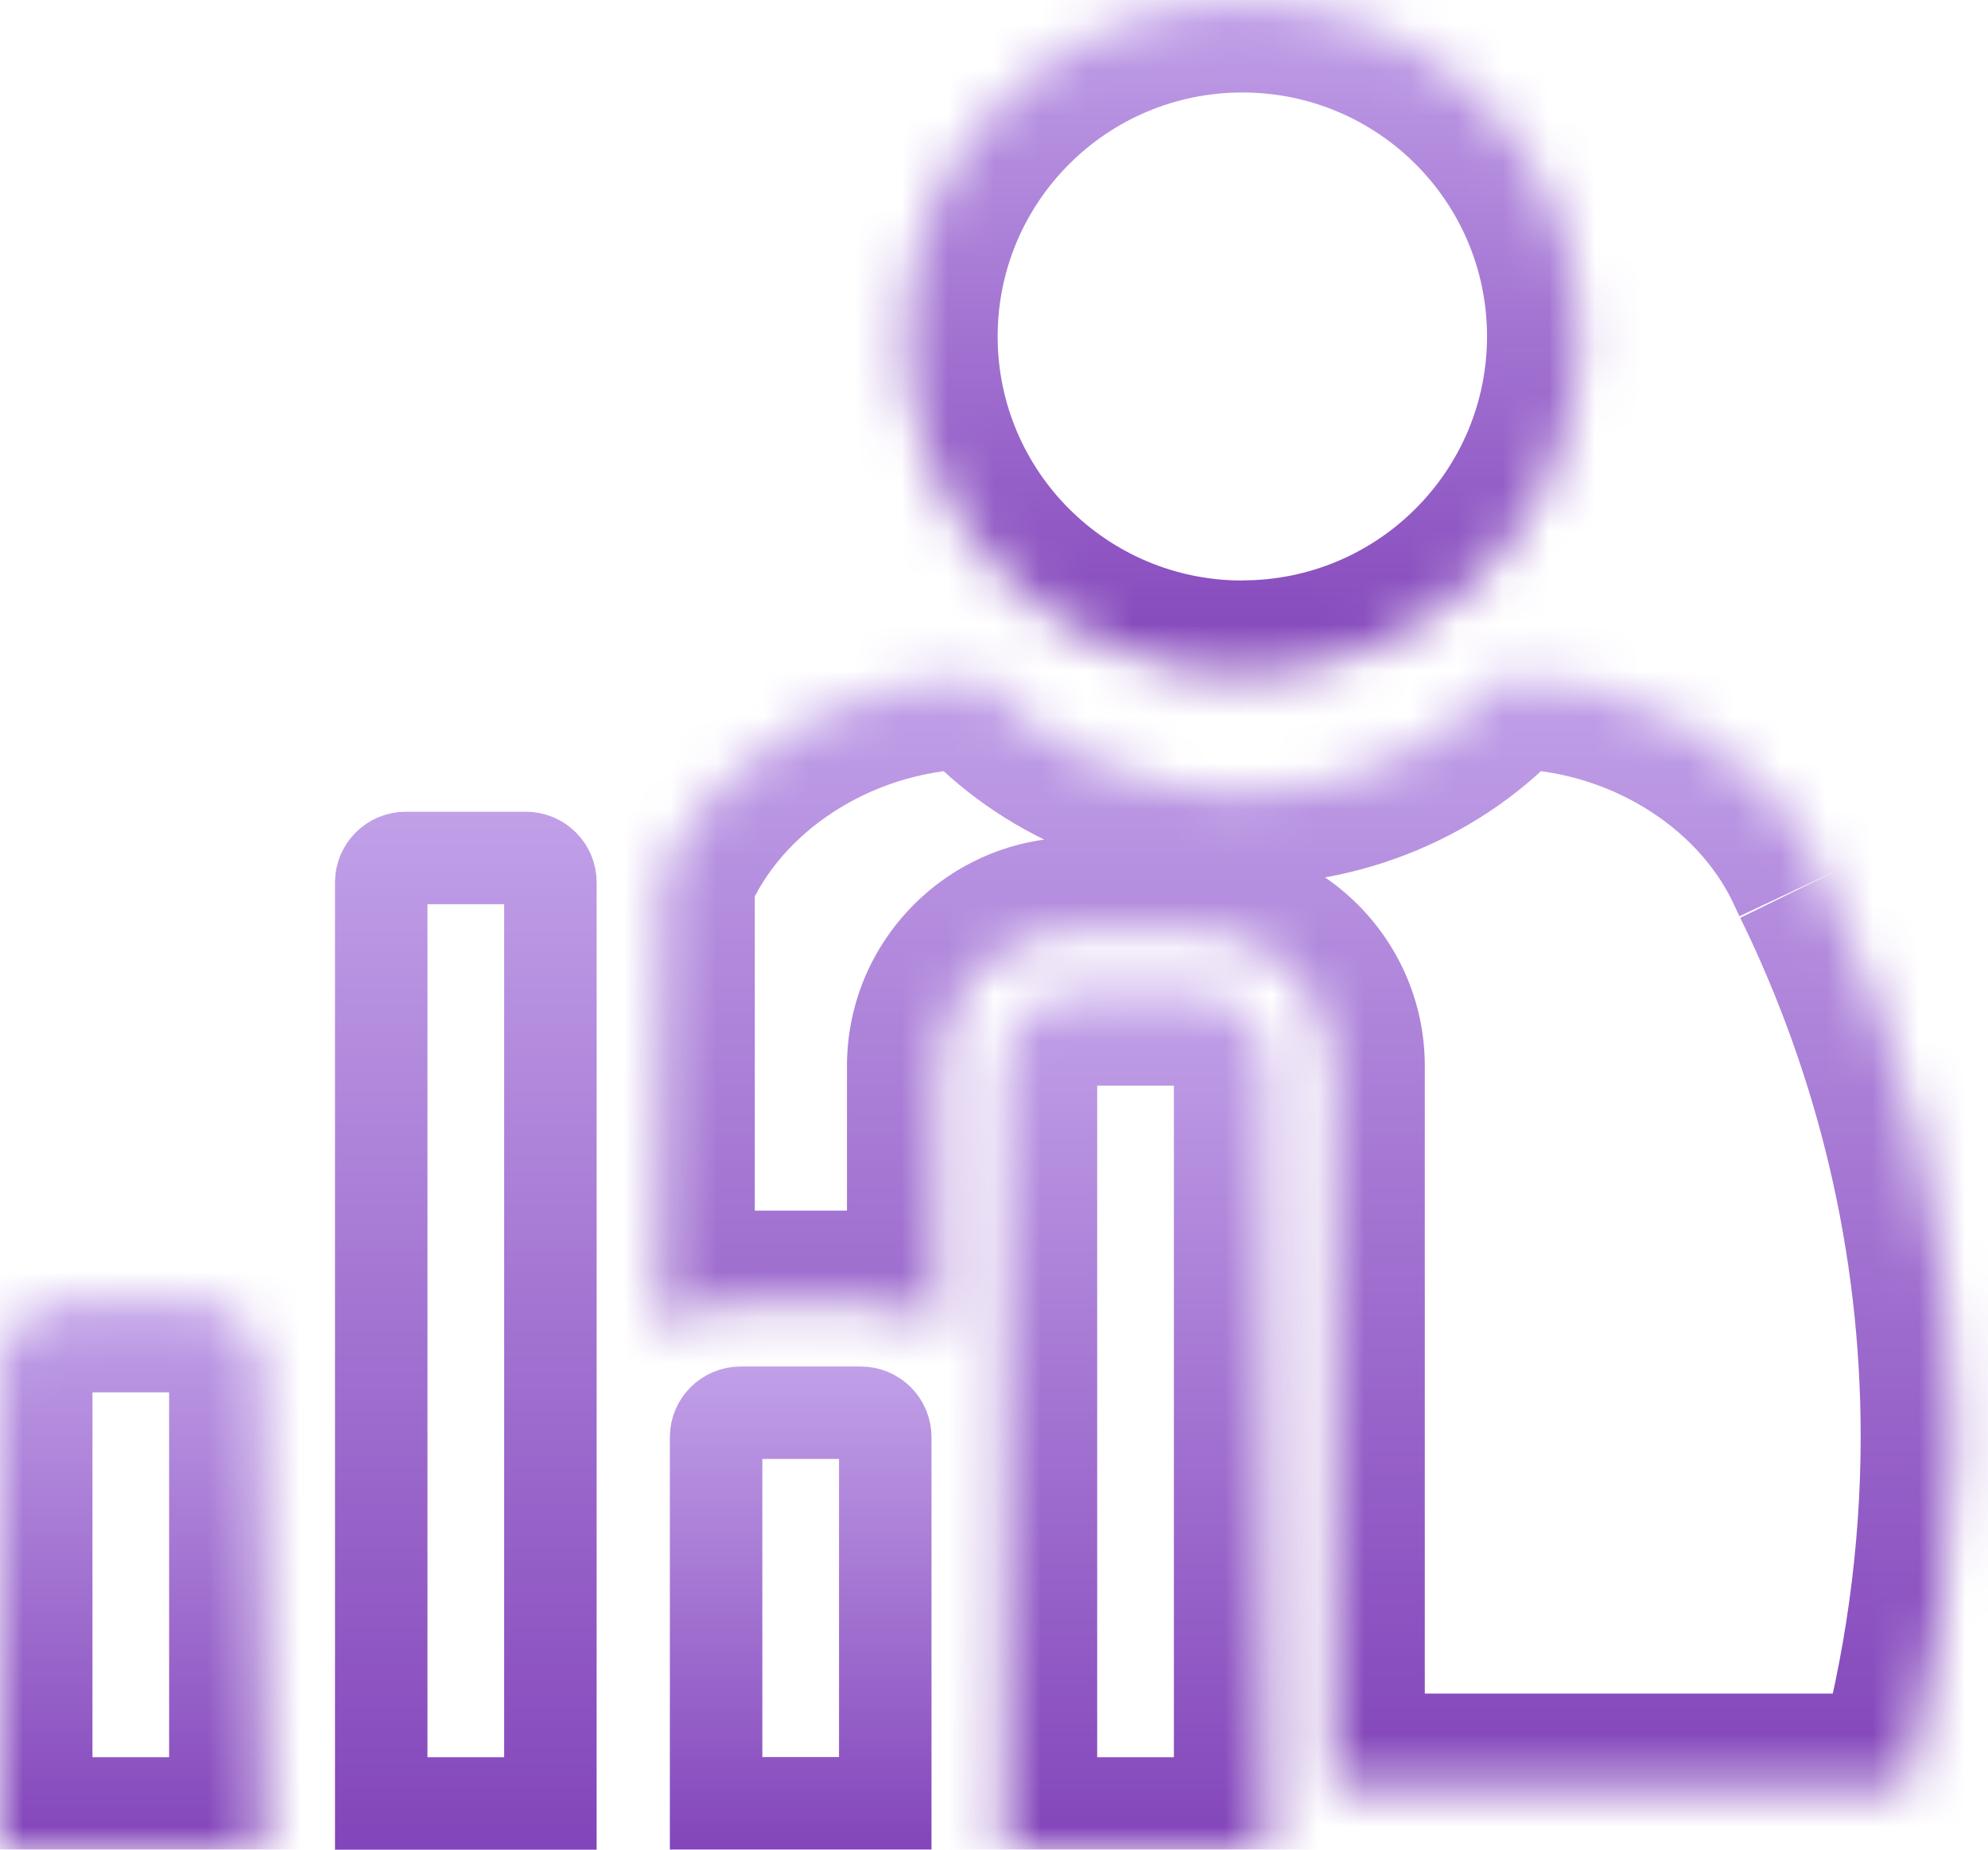 <svg width="43" height="40" viewBox="0 0 43 40" fill="none" xmlns="http://www.w3.org/2000/svg">
<mask id="path-1-inside-1_1072_4688" fill="white">
<path d="M26.871 14.551C30.899 14.551 34.164 11.292 34.164 7.274C34.164 3.255 30.899 0 26.871 0C22.844 0 19.579 3.258 19.579 7.277C19.579 11.295 22.844 14.554 26.871 14.554"/>
</mask>
<path d="M26.871 16.551C32 16.551 36.164 12.401 36.164 7.274H32.164C32.164 10.184 29.798 12.551 26.871 12.551V16.551ZM36.164 7.274C36.164 2.146 31.999 -2 26.871 -2V2C29.799 2 32.164 4.365 32.164 7.274H36.164ZM26.871 -2C21.743 -2 17.579 2.15 17.579 7.277H21.579C21.579 4.367 23.944 2 26.871 2V-2ZM17.579 7.277C17.579 12.404 21.743 16.554 26.871 16.554V12.554C23.944 12.554 21.579 10.187 21.579 7.277H17.579Z" fill="url(#paint0_linear_1072_4688)" mask="url(#path-1-inside-1_1072_4688)"/>
<mask id="path-3-inside-2_1072_4688" fill="white">
<path d="M4.126 28.11H1.532C0.686 28.11 0 28.797 0 29.637V40H5.658V29.637C5.658 28.793 4.972 28.11 4.123 28.11"/>
</mask>
<path d="M0 40H-2V42H0V40ZM5.658 40V42H7.658V40H5.658ZM4.126 26.11H1.532V30.11H4.126V26.11ZM1.532 26.11C-0.413 26.11 -2 27.687 -2 29.637H2C2 29.906 1.785 30.11 1.532 30.11V26.11ZM-2 29.637V40H2V29.637H-2ZM0 42H5.658V38H0V42ZM7.658 40V29.637H3.658V40H7.658ZM7.658 29.637C7.658 27.678 6.066 26.11 4.123 26.11V30.11C3.878 30.11 3.658 29.909 3.658 29.637H7.658Z" fill="url(#paint1_linear_1072_4688)" mask="url(#path-3-inside-2_1072_4688)"/>
<path d="M15.489 31.077C15.489 30.792 15.725 30.551 16.022 30.551H18.615C18.913 30.551 19.148 30.79 19.148 31.077V38.997H15.489V31.077Z" stroke="url(#paint2_linear_1072_4688)" stroke-width="2"/>
<path d="M8.246 19.08C8.246 18.795 8.482 18.554 8.778 18.554H11.372C11.67 18.554 11.905 18.793 11.905 19.08V39H8.246V19.08Z" stroke="url(#paint3_linear_1072_4688)" stroke-width="2"/>
<mask id="path-7-inside-3_1072_4688" fill="white">
<path d="M25.859 21.477H23.265C22.419 21.477 21.732 22.163 21.732 23.003V40H27.391V23.003C27.391 22.16 26.705 21.477 25.855 21.477"/>
</mask>
<path d="M21.732 40H19.732V42H21.732V40ZM27.391 40V42H29.391V40H27.391ZM25.859 19.477H23.265V23.477H25.859V19.477ZM23.265 19.477C21.319 19.477 19.732 21.053 19.732 23.003H23.732C23.732 23.273 23.518 23.477 23.265 23.477V19.477ZM19.732 23.003V40H23.732V23.003H19.732ZM21.732 42H27.391V38H21.732V42ZM29.391 40V23.003H25.391V40H29.391ZM29.391 23.003C29.391 21.045 27.799 19.477 25.855 19.477V23.477C25.611 23.477 25.391 23.275 25.391 23.003H29.391Z" fill="url(#paint4_linear_1072_4688)" mask="url(#path-7-inside-3_1072_4688)"/>
<mask id="path-9-inside-4_1072_4688" fill="white">
<path d="M39.434 18.962L39.286 18.649C38.154 16.276 35.486 14.624 32.541 14.624C31.215 16.166 29.163 17.135 26.889 17.135H26.855C24.581 17.135 22.532 16.169 21.203 14.624C18.261 14.624 15.591 16.276 14.458 18.649L14.31 18.962C14.314 19.018 14.326 19.07 14.326 19.129V28.729C14.809 28.387 15.394 28.181 16.027 28.181H18.618C19.252 28.181 19.837 28.387 20.32 28.729V23.055C20.32 21.43 21.643 20.11 23.27 20.11H25.864C27.492 20.11 28.818 21.43 28.818 23.055V38.624H41.206C41.883 36.203 42.246 33.649 42.246 31.064C42.246 26.747 41.24 22.649 39.437 18.969"/>
</mask>
<path d="M39.286 18.649L41.096 17.797L41.091 17.787L39.286 18.649ZM32.541 14.624V12.624H31.624L31.025 13.32L32.541 14.624ZM21.203 14.624L22.719 13.319L22.12 12.624H21.203V14.624ZM14.458 18.649L12.653 17.787L12.649 17.797L14.458 18.649ZM14.31 18.962L12.501 18.111L12.286 18.569L12.314 19.073L14.31 18.962ZM14.326 28.729H12.326V32.592L15.48 30.362L14.326 28.729ZM20.32 28.729L19.165 30.362L22.32 32.592V28.729H20.32ZM28.818 38.624H26.818V40.624H28.818V38.624ZM41.206 38.624V40.624H42.724L43.132 39.163L41.206 38.624ZM41.243 18.111L41.096 17.797L37.476 19.5L37.624 19.814L41.243 18.111ZM41.091 17.787C39.6 14.663 36.193 12.624 32.541 12.624V16.624C34.779 16.624 36.707 17.89 37.481 19.51L41.091 17.787ZM31.025 13.32C30.09 14.406 28.598 15.135 26.889 15.135V19.135C29.728 19.135 32.34 17.925 34.057 15.928L31.025 13.32ZM26.889 15.135H26.855V19.135H26.889V15.135ZM26.855 15.135C25.146 15.135 23.657 14.409 22.719 13.319L19.687 15.929C21.407 17.928 24.017 19.135 26.855 19.135V15.135ZM21.203 12.624C17.555 12.624 14.145 14.663 12.653 17.787L16.263 19.51C17.037 17.89 18.968 16.624 21.203 16.624V12.624ZM12.649 17.797L12.501 18.111L16.12 19.814L16.268 19.5L12.649 17.797ZM12.314 19.073C12.318 19.142 12.323 19.2 12.328 19.235C12.33 19.253 12.332 19.269 12.333 19.278C12.334 19.283 12.334 19.288 12.335 19.29C12.335 19.294 12.335 19.295 12.335 19.296C12.336 19.302 12.334 19.284 12.331 19.257C12.329 19.229 12.326 19.184 12.326 19.129H16.326C16.326 18.966 16.309 18.833 16.303 18.793C16.303 18.787 16.302 18.782 16.302 18.778C16.301 18.774 16.301 18.772 16.3 18.77C16.3 18.765 16.3 18.767 16.301 18.772C16.302 18.78 16.305 18.81 16.308 18.852L12.314 19.073ZM12.326 19.129V28.729H16.326V19.129H12.326ZM15.48 30.362C15.651 30.241 15.837 30.181 16.027 30.181V26.181C14.95 26.181 13.967 26.533 13.171 27.096L15.48 30.362ZM16.027 30.181H18.618V26.181H16.027V30.181ZM18.618 30.181C18.809 30.181 18.995 30.241 19.165 30.362L21.474 27.096C20.679 26.533 19.695 26.181 18.618 26.181V30.181ZM22.32 28.729V23.055H18.32V28.729H22.32ZM22.32 23.055C22.32 22.539 22.743 22.11 23.27 22.11V18.11C20.542 18.11 18.32 20.322 18.32 23.055H22.32ZM23.27 22.11H25.864V18.11H23.27V22.11ZM25.864 22.11C26.394 22.11 26.818 22.541 26.818 23.055H30.818C30.818 20.319 28.59 18.11 25.864 18.11V22.11ZM26.818 23.055V38.624H30.818V23.055H26.818ZM28.818 40.624H41.206V36.624H28.818V40.624ZM43.132 39.163C43.857 36.57 44.246 33.835 44.246 31.064H40.246C40.246 33.462 39.909 35.835 39.28 38.086L43.132 39.163ZM44.246 31.064C44.246 26.432 43.166 22.034 41.233 18.089L37.641 19.849C39.314 23.264 40.246 27.062 40.246 31.064H44.246Z" fill="url(#paint5_linear_1072_4688)" mask="url(#path-9-inside-4_1072_4688)"/>
<defs>
<linearGradient id="paint0_linear_1072_4688" x1="26.871" y1="0" x2="26.871" y2="14.554" gradientUnits="userSpaceOnUse">
<stop stop-color="#C1A0E8"/>
<stop offset="1" stop-color="#8345BA"/>
</linearGradient>
<linearGradient id="paint1_linear_1072_4688" x1="2.829" y1="28.11" x2="2.829" y2="40" gradientUnits="userSpaceOnUse">
<stop stop-color="#C1A0E8"/>
<stop offset="1" stop-color="#8345BA"/>
</linearGradient>
<linearGradient id="paint2_linear_1072_4688" x1="17.319" y1="29.551" x2="17.319" y2="39.997" gradientUnits="userSpaceOnUse">
<stop stop-color="#C1A0E8"/>
<stop offset="1" stop-color="#8345BA"/>
</linearGradient>
<linearGradient id="paint3_linear_1072_4688" x1="10.075" y1="17.554" x2="10.075" y2="40" gradientUnits="userSpaceOnUse">
<stop stop-color="#C1A0E8"/>
<stop offset="1" stop-color="#8345BA"/>
</linearGradient>
<linearGradient id="paint4_linear_1072_4688" x1="24.562" y1="21.477" x2="24.562" y2="40" gradientUnits="userSpaceOnUse">
<stop stop-color="#C1A0E8"/>
<stop offset="1" stop-color="#8345BA"/>
</linearGradient>
<linearGradient id="paint5_linear_1072_4688" x1="28.278" y1="14.624" x2="28.278" y2="38.624" gradientUnits="userSpaceOnUse">
<stop stop-color="#C1A0E8"/>
<stop offset="1" stop-color="#8345BA"/>
</linearGradient>
</defs>
</svg>
